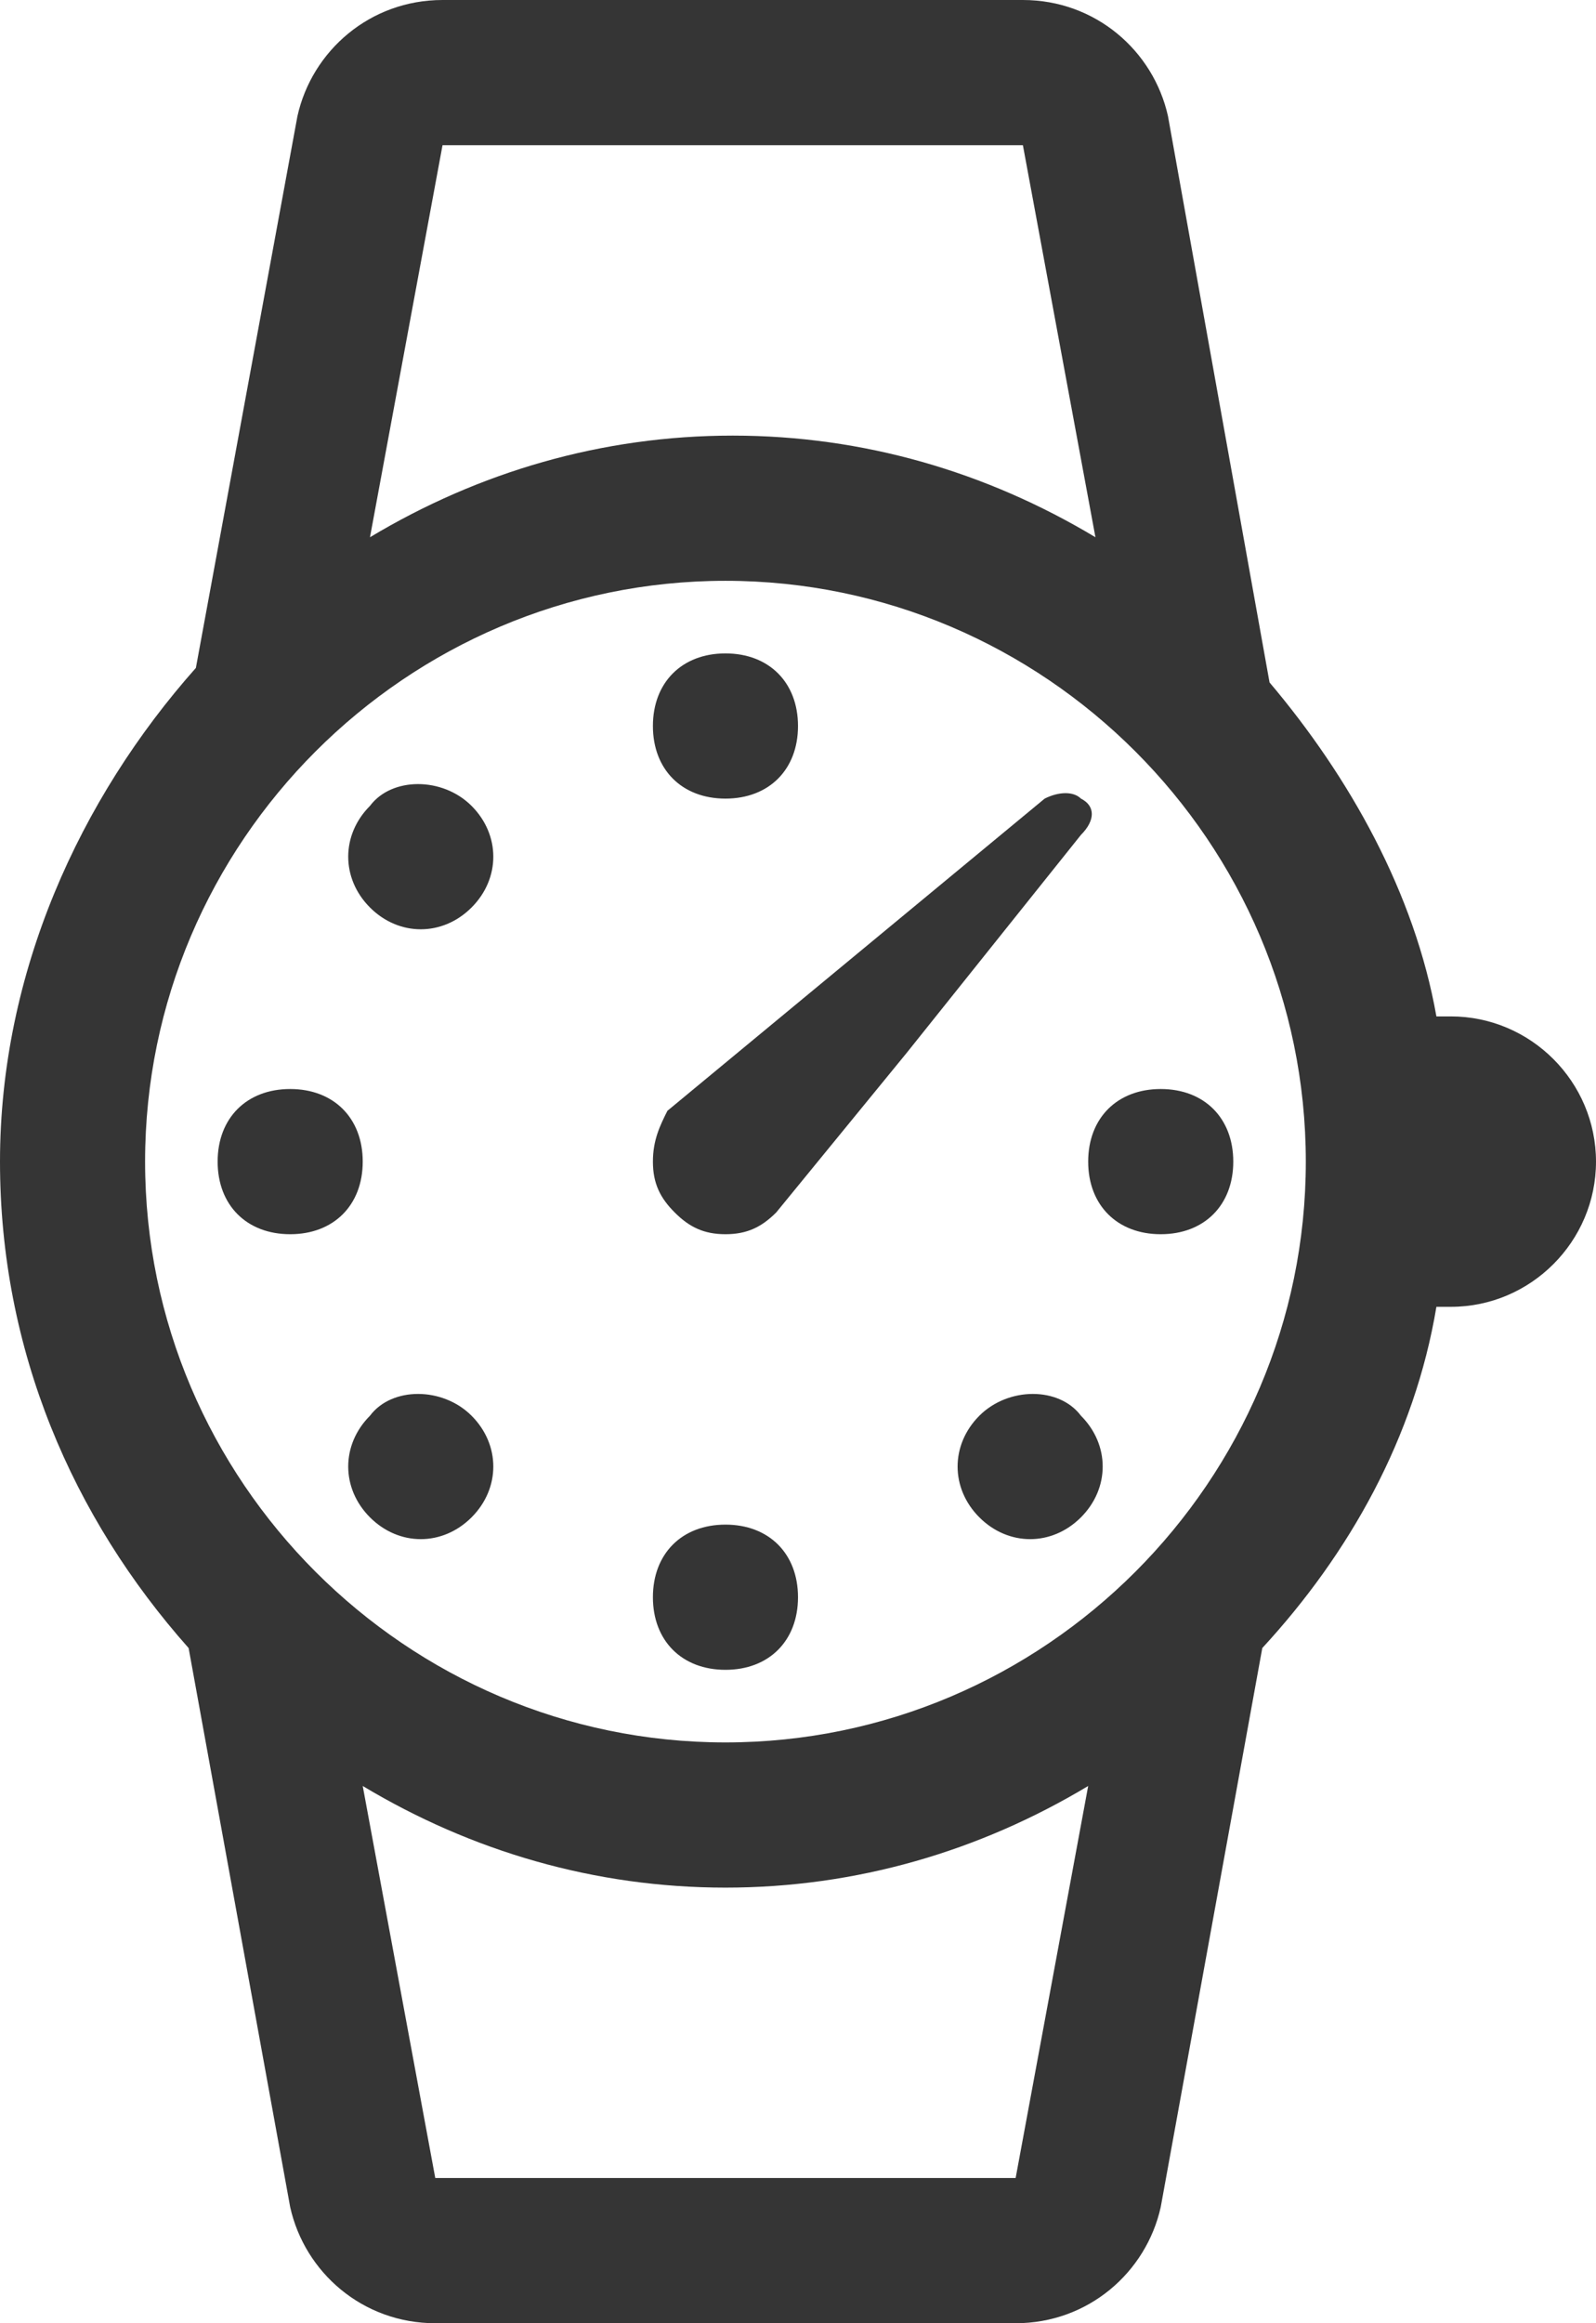 <?xml version="1.0" encoding="utf-8"?>
<!-- Generator: Adobe Illustrator 19.0.1, SVG Export Plug-In . SVG Version: 6.00 Build 0)  -->
<svg version="1.1" id="Layer_1" xmlns="http://www.w3.org/2000/svg" xmlns:xlink="http://www.w3.org/1999/xlink" x="0px" y="0px"
	 viewBox="0 0 22 32" style="enable-background:new 0 0 22 32;" xml:space="preserve">
<style type="text/css">
	.st0{fill:#353535;}
</style>
<g id="clock">
	<g>
		<path class="st0" d="M10,11c0.6,0,1-0.4,1-1s-0.4-1-1-1c-0.6,0-1,0.4-1,1S9.4,11,10,11z M10,21c-0.6,0-1,0.4-1,1s0.4,1,1,1
			c0.6,0,1-0.4,1-1S10.6,21,10,21z M4,15c-0.6,0-1,0.4-1,1s0.4,1,1,1c0.6,0,1-0.4,1-1S4.6,15,4,15z M15,16c0,0.6,0.4,1,1,1
			c0.6,0,1-0.4,1-1s-0.4-1-1-1C15.4,15,15,15.4,15,16z M5.1,19.5c-0.4,0.4-0.4,1,0,1.4c0.4,0.4,1,0.4,1.4,0c0.4-0.4,0.4-1,0-1.4
			C6.1,19.1,5.4,19.1,5.1,19.5z M5.1,11.1c-0.4,0.4-0.4,1,0,1.4c0.4,0.4,1,0.4,1.4,0c0.4-0.4,0.4-1,0-1.4
			C6.1,10.7,5.4,10.7,5.1,11.1z M13.5,19.5c-0.4,0.4-0.4,1,0,1.4c0.4,0.4,1,0.4,1.4,0c0.4-0.4,0.4-1,0-1.4
			C14.6,19.1,13.9,19.1,13.5,19.5z M20,14c-0.1,0-0.1,0-0.2,0c-0.3-1.7-1.2-3.3-2.3-4.6l-1.4-7.8c-0.2-0.9-1-1.6-2-1.6h-8
			c-1,0-1.8,0.7-2,1.6L2.7,9.2C1.1,11,0,13.4,0,16c0,2.6,1,4.9,2.6,6.7L4,30.4C4.2,31.3,5,32,6,32h8c1,0,1.8-0.7,2-1.6l1.4-7.7
			c1.2-1.3,2.1-2.9,2.4-4.7c0.1,0,0.1,0,0.2,0c1.1,0,2-0.9,2-2C22,14.9,21.1,14,20,14z M6.1,2h8l1,5.4c-1.5-0.9-3.2-1.4-5-1.4
			c-1.8,0-3.5,0.5-5,1.4L6.1,2z M14,30H6l-1-5.4c1.5,0.9,3.2,1.4,5,1.4s3.5-0.5,5-1.4L14,30z M10,24c-4.4,0-8-3.6-8-8
			c0-4.4,3.6-8,8-8c4.4,0,8,3.6,8,8C18,20.4,14.4,24,10,24z M14.9,11c-0.1-0.1-0.3-0.1-0.5,0l-5.2,4.3C9.1,15.5,9,15.7,9,16
			c0,0.3,0.1,0.5,0.3,0.7C9.5,16.9,9.7,17,10,17c0.3,0,0.5-0.1,0.7-0.3l1.8-2.2l2.4-3C15.1,11.3,15.1,11.1,14.9,11z"/>
	</g>
</g>
</svg>
